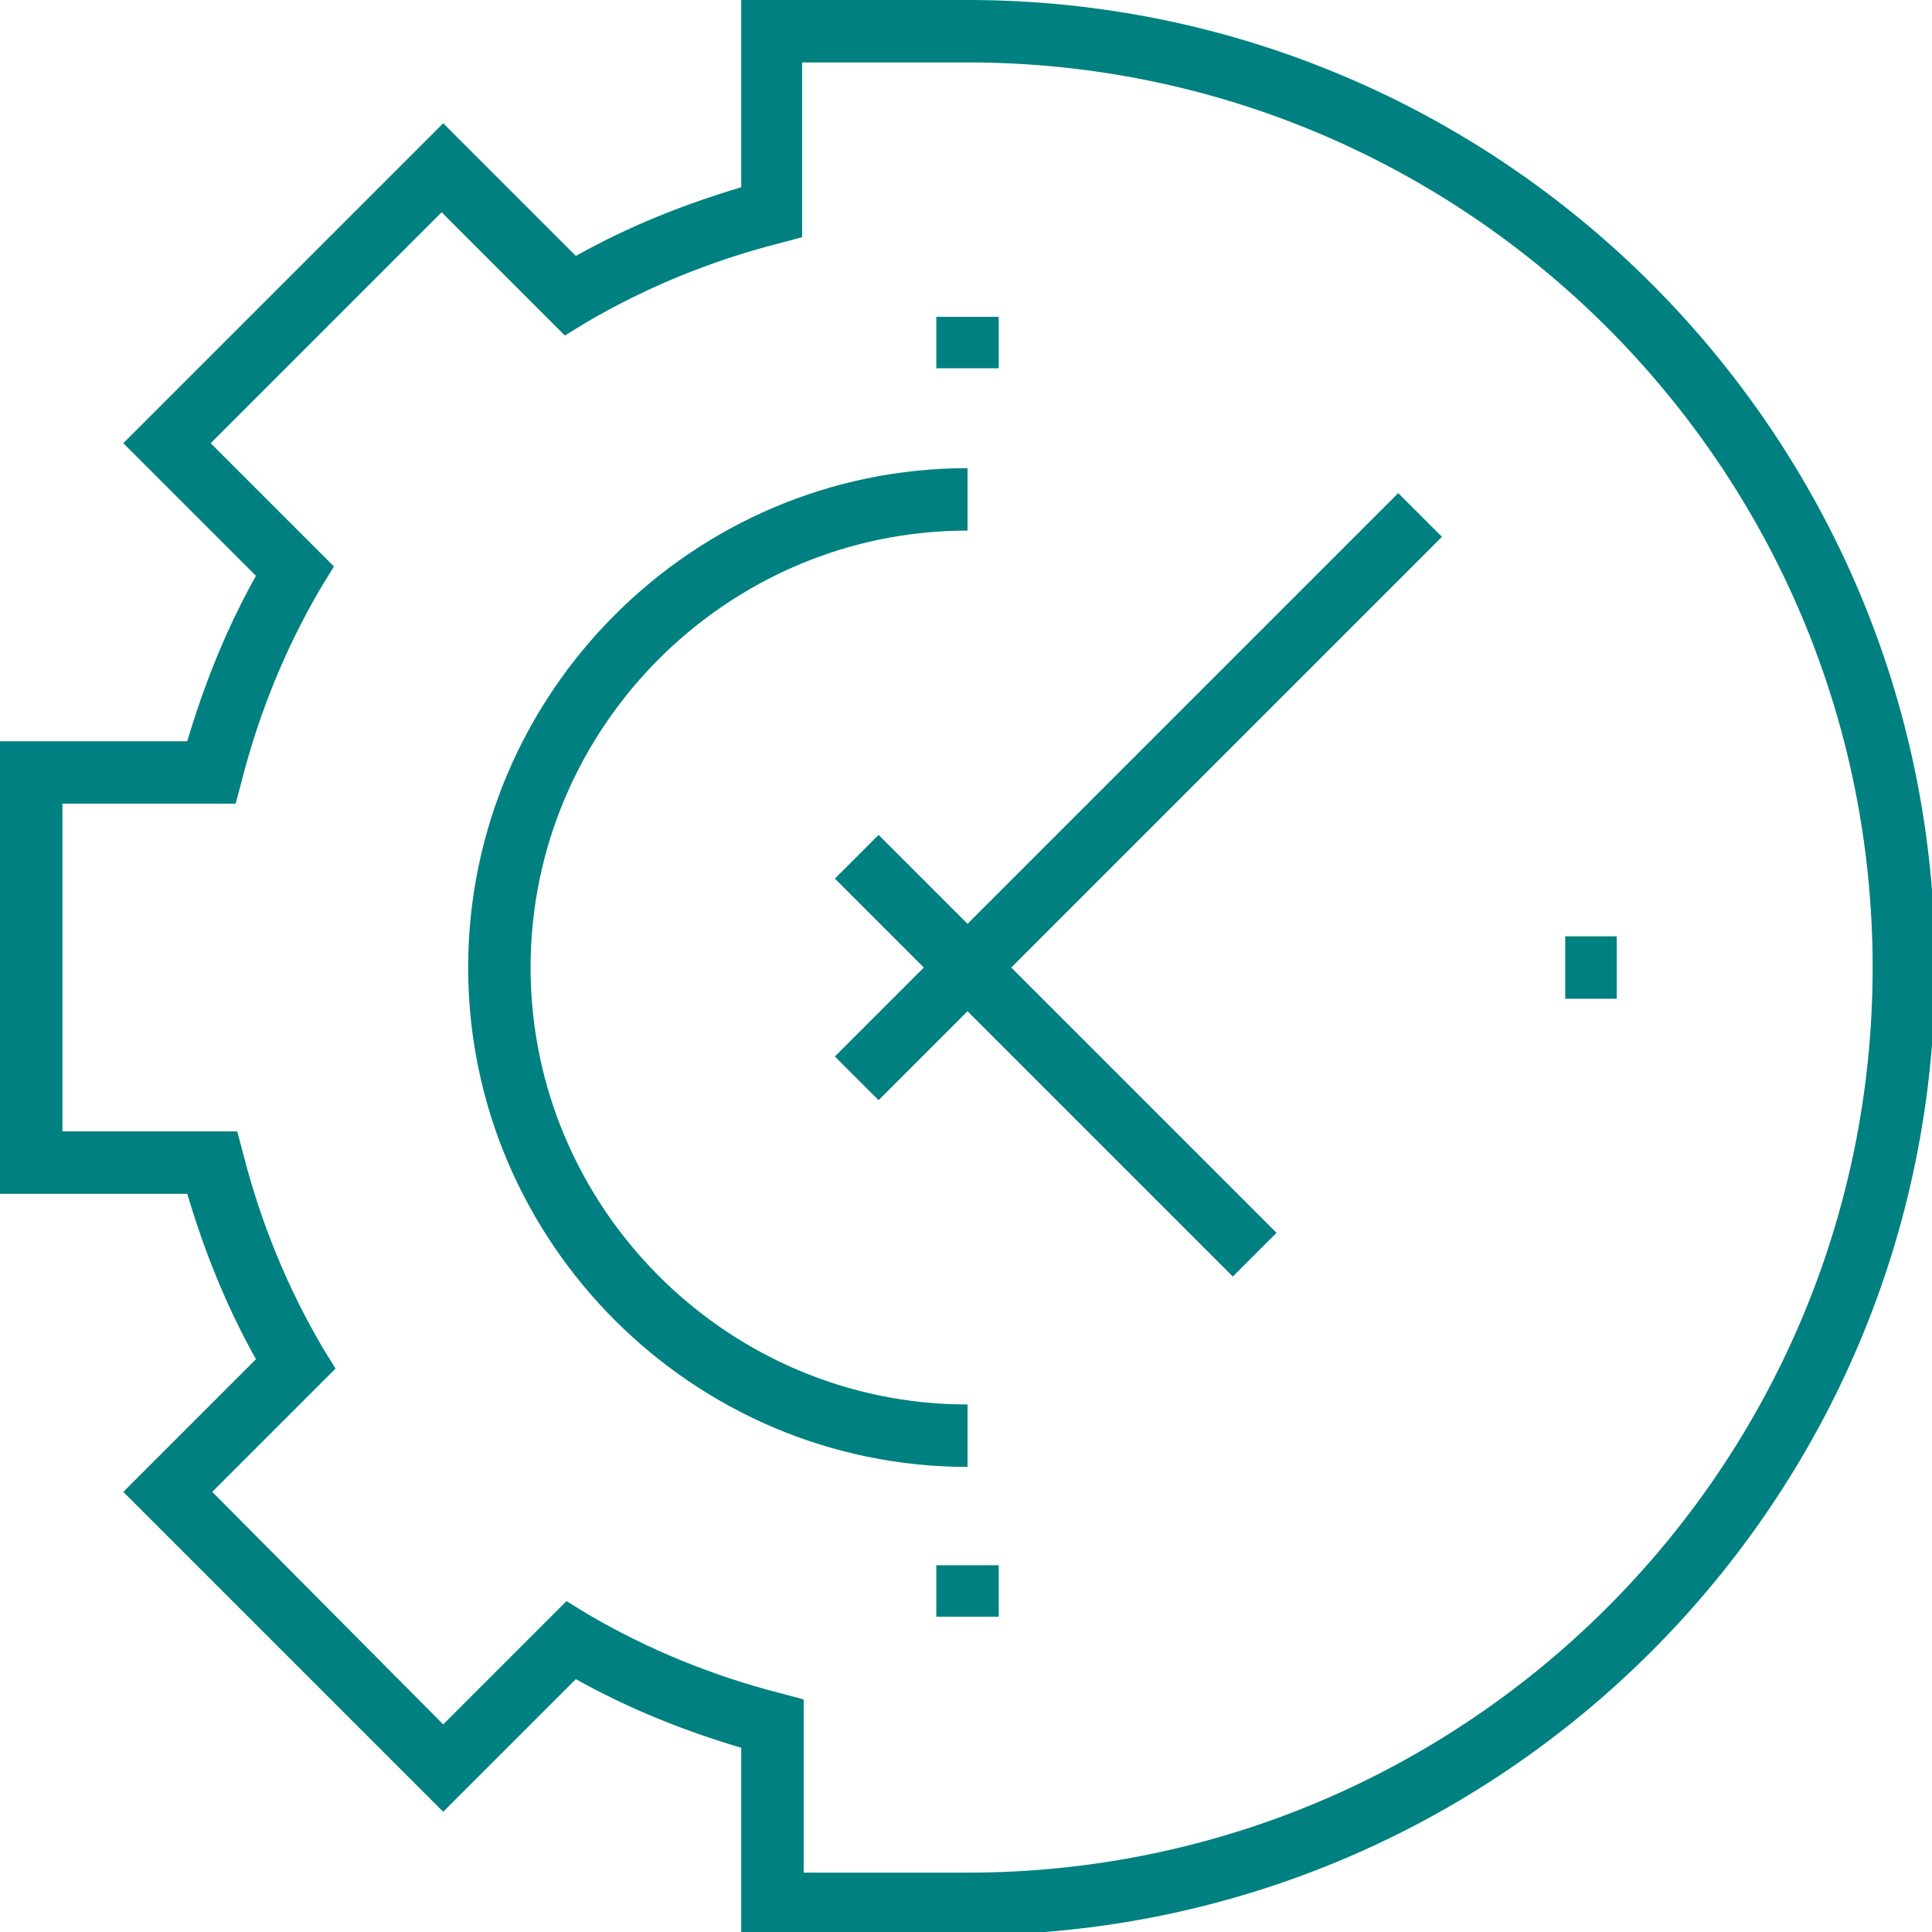<svg width="124" height="124" viewBox="0 0 32.808 32.808" xml:space="preserve" xmlns="http://www.w3.org/2000/svg"><g style="fill:teal;fill-opacity:1" fill="#3ebbc4"><path d="M64 2H49.5v12c-3.7 1.1-7.2 2.5-10.6 4.4l-8.5-8.5L9.9 30.4l8.5 8.5c-1.9 3.4-3.3 6.9-4.4 10.6H2v29h12c1.1 3.7 2.5 7.2 4.4 10.6l-8.5 8.5 20.5 20.5 8.5-8.5c3.4 1.9 6.9 3.3 10.6 4.4v12H64c34.2 0 62-27.8 62-62S98.2 2 64 2Zm0 120H53.5v-11.1l-1.5-.4c-4.3-1.1-8.5-2.8-12.4-5.1l-1.3-.8-7.9 7.9-14.8-14.9 7.9-7.9-.8-1.3c-2.3-3.9-4-8.1-5.1-12.4l-.4-1.5H6v-21h11.1l.4-1.5c1.1-4.3 2.8-8.5 5.1-12.4l.8-1.3-7.9-7.9 14.8-14.8 7.9 7.9 1.3-.8c3.9-2.3 8.1-4 12.4-5.1l1.5-.4V6H64c32 0 58 26 58 58s-26 58-58 58z" style="fill:teal;fill-opacity:1" transform="translate(-.53 -.53) scale(.265)"/><path style="fill:teal;fill-opacity:1" d="m64 66.8 17 17 2.8-2.8-17-17 27.6-27.6-2.8-2.8L64 61.2l-5.7-5.7-2.8 2.8 5.7 5.7-5.7 5.7 2.8 2.8z" transform="translate(-.53 -.53) scale(.265)"/><path d="M64 92c-15.4 0-28-12.6-28-28s12.6-28 28-28v-4c-17.6 0-32 14.4-32 32s14.4 32 32 32Zm-2-69.7h4v3.3h-4zM102.3 62h3.3v4h-3.3zM62 102.3h4v3.3h-4z" style="fill:teal;fill-opacity:1" transform="translate(-.53 -.53) scale(.265)"/></g></svg>